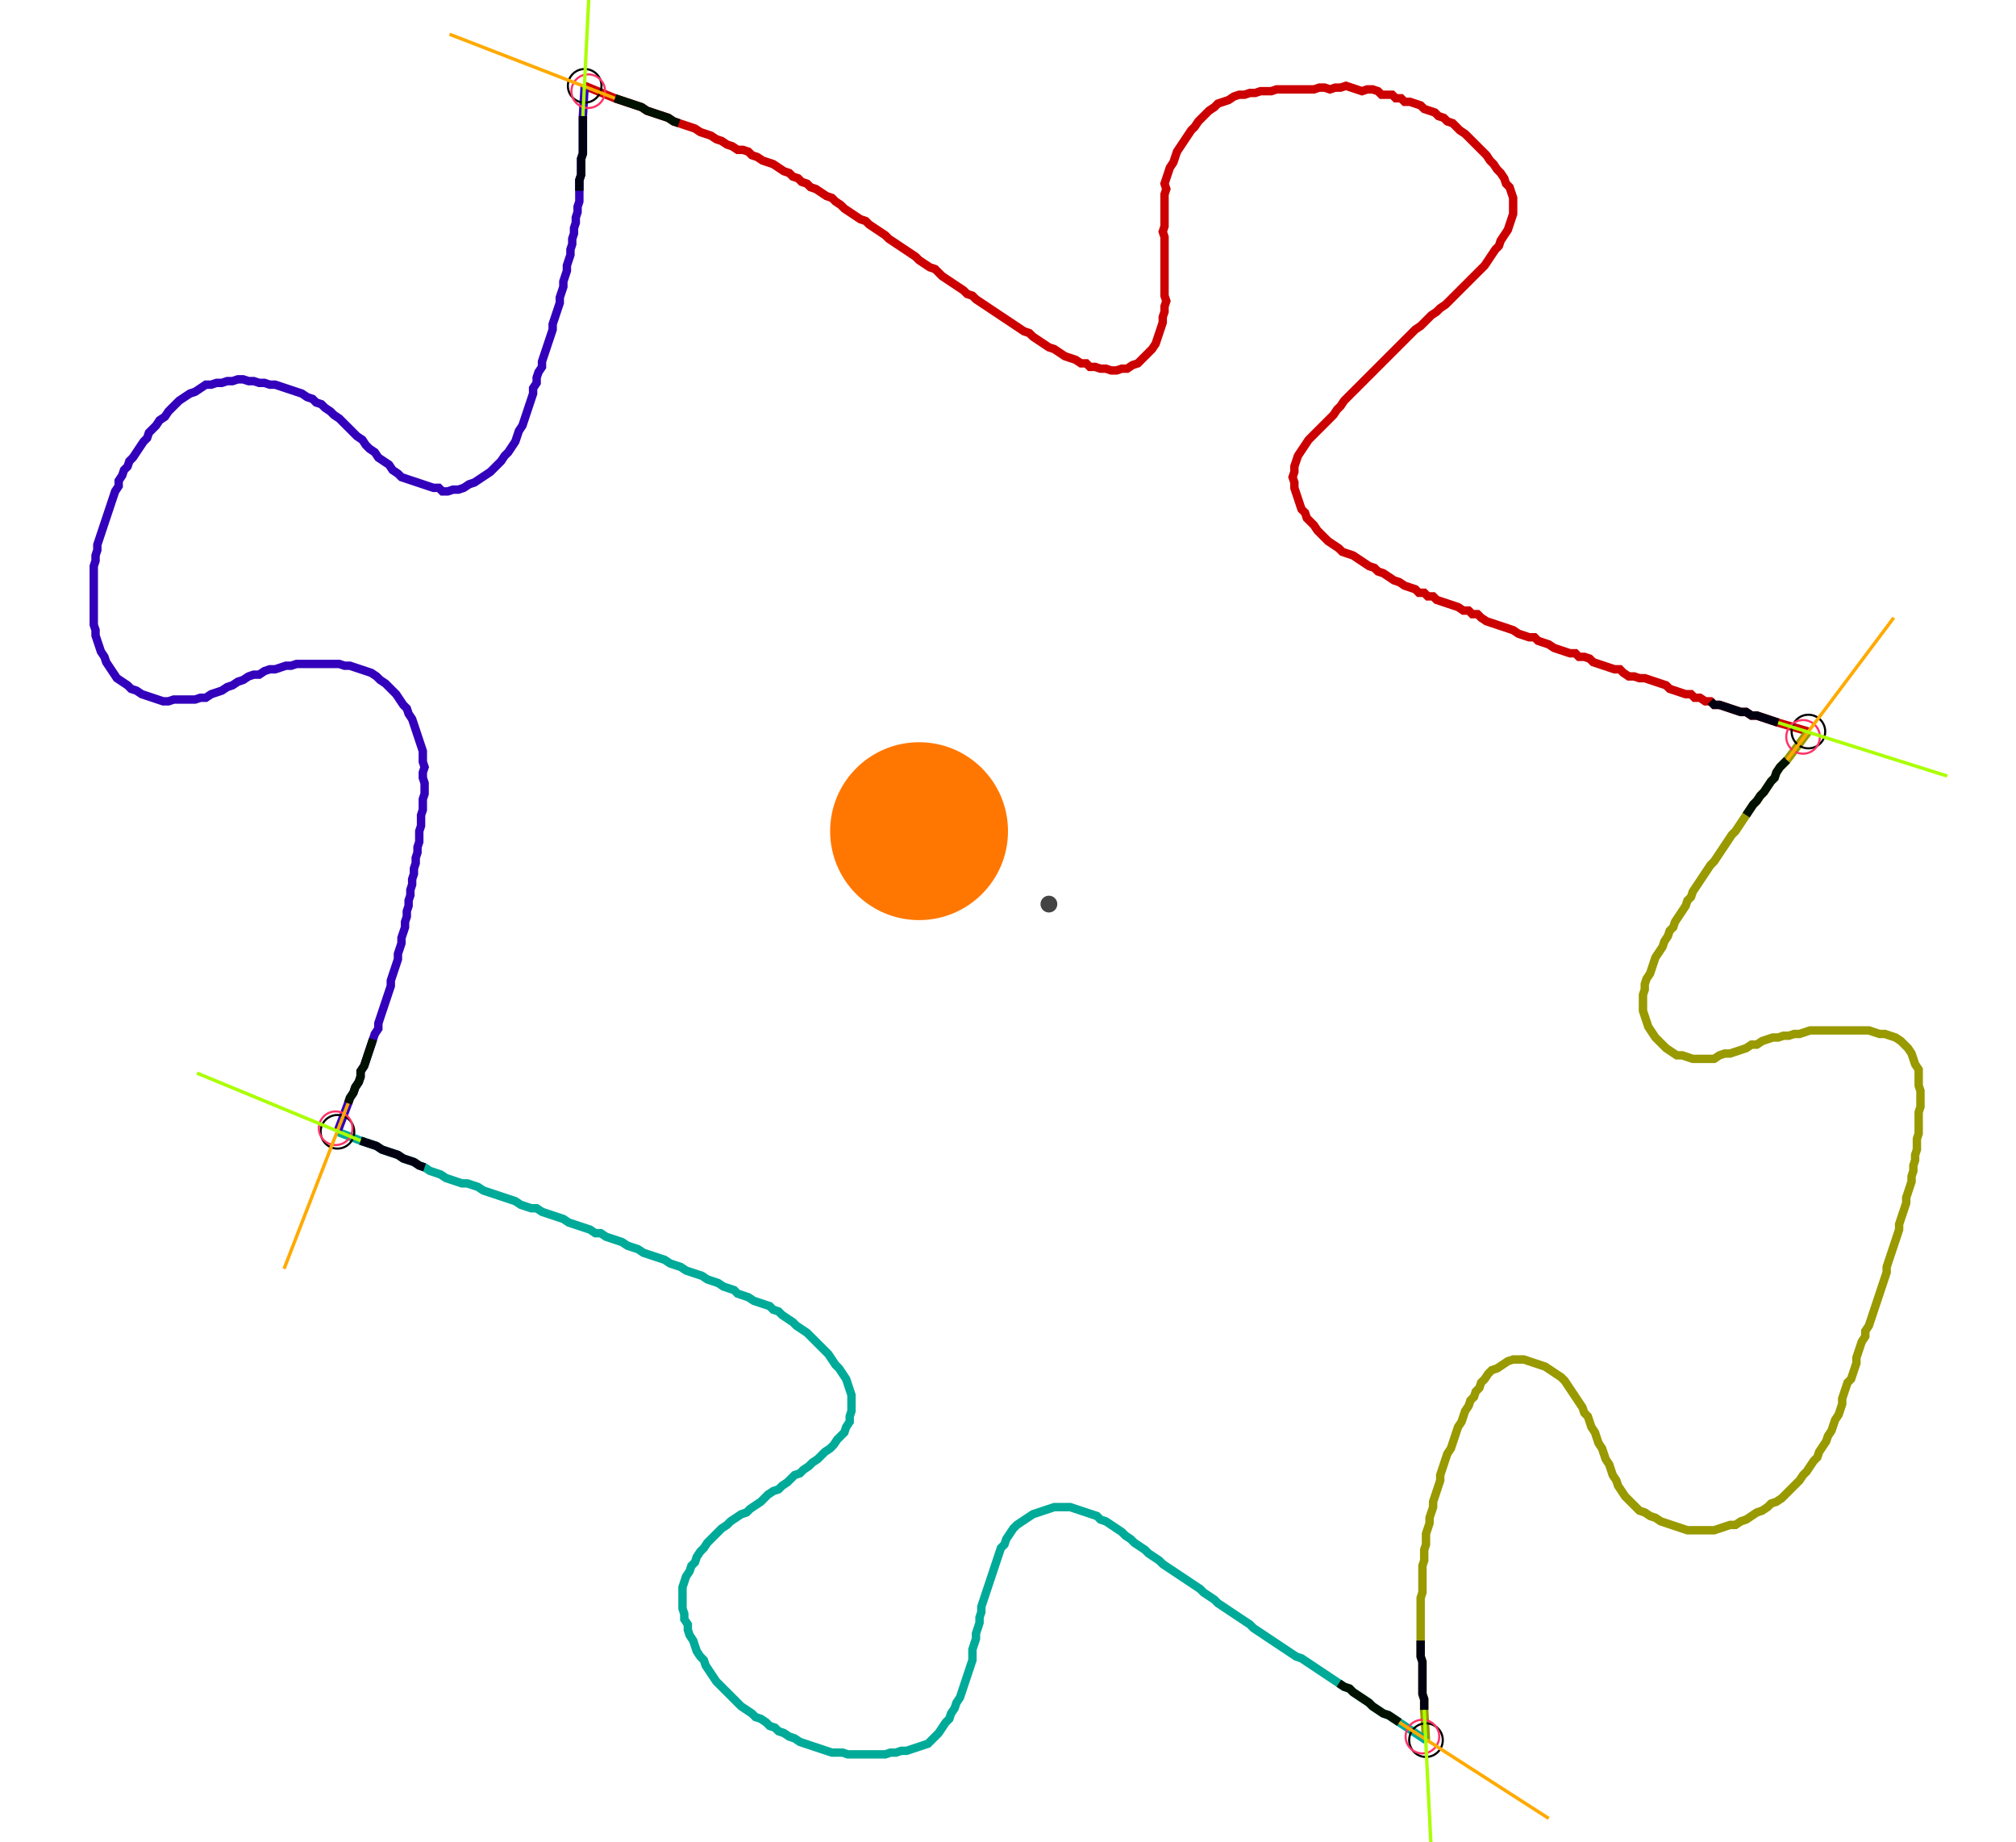 <?xml version="1.0" encoding="UTF-8" standalone="no"?><svg width="653.968" height="597.46" viewBox="-10 -10 237.989 219.153" xmlns="http://www.w3.org/2000/svg" xmlns:xlink="http://www.w3.org/1999/xlink"><polyline points="58.624,0.212 62.222,1.693 62.857,1.905 63.492,2.116 64.127,2.328 64.762,2.54 65.397,2.751 66.032,3.175 66.667,3.386 67.302,3.598 67.937,3.81 68.571,4.021 69.206,4.444 69.841,4.656 70.476,4.868 71.111,5.079 71.746,5.291 72.381,5.714 73.016,5.926 73.651,6.138 74.286,6.561 74.921,6.772 75.556,7.196 76.19,7.407 76.825,7.831 77.46,7.831 78.095,8.042 78.519,8.466 79.153,8.677 79.788,9.101 80.423,9.312 81.058,9.524 81.693,9.947 82.328,10.37 82.963,10.582 83.386,11.005 84.021,11.217 84.444,11.64 85.079,11.852 85.503,12.275 86.138,12.487 86.772,12.91 87.407,13.333 88.042,13.545 88.466,13.968 89.101,14.392 89.524,14.815 90.159,15.238 90.794,15.661 91.429,16.085 92.063,16.296 92.487,16.72 93.122,17.143 93.757,17.566 94.392,17.989 94.815,18.413 95.45,18.836 96.085,19.259 96.72,19.683 97.354,20.106 97.989,20.529 98.413,20.952 99.048,21.376 99.683,21.799 100.317,22.011 100.741,22.434 101.164,22.857 101.799,23.28 102.434,23.704 103.069,24.127 103.704,24.55 104.127,24.974 104.762,25.185 105.185,25.608 105.82,26.032 106.455,26.455 107.09,26.878 107.725,27.302 108.36,27.725 108.995,28.148 109.63,28.571 110.265,28.995 110.899,29.418 111.534,29.63 111.958,30.053 112.593,30.476 113.228,30.899 113.862,31.323 114.497,31.534 115.132,31.958 115.767,32.381 116.402,32.593 117.037,32.804 117.672,33.228 118.307,33.228 118.73,33.651 119.365,33.651 120,33.862 120.635,33.862 121.27,34.074 121.905,34.074 122.54,33.862 123.175,33.862 123.81,33.439 124.444,33.228 124.868,32.804 125.291,32.381 125.714,31.958 126.138,31.534 126.561,30.899 126.772,30.265 126.984,29.63 127.196,28.995 127.407,28.36 127.407,27.725 127.619,27.09 127.619,26.455 127.831,25.82 127.619,25.185 127.619,24.55 127.619,23.915 127.619,23.28 127.619,22.646 127.619,22.011 127.619,21.376 127.619,20.741 127.619,20.106 127.619,19.471 127.619,18.836 127.619,18.201 127.407,17.566 127.619,16.931 127.619,16.296 127.619,15.661 127.619,15.026 127.619,14.392 127.619,13.757 127.619,13.122 127.831,12.487 127.619,11.852 127.831,11.217 128.042,10.582 128.254,9.947 128.677,9.312 128.889,8.677 129.101,8.042 129.524,7.407 129.947,6.772 130.37,6.138 130.794,5.503 131.217,5.079 131.64,4.444 132.063,4.021 132.487,3.598 132.91,3.175 133.545,2.751 133.968,2.328 134.603,2.116 135.238,1.905 135.873,1.481 136.508,1.27 137.143,1.27 137.778,1.058 138.413,1.058 139.048,0.847 139.683,0.847 140.317,0.847 140.952,0.635 141.587,0.635 142.222,0.635 142.857,0.635 143.492,0.635 144.127,0.635 144.762,0.635 145.397,0.635 146.032,0.423 146.667,0.423 147.302,0.635 147.937,0.423 148.571,0.423 149.206,0.212 149.841,0.423 150.476,0.635 151.111,0.847 151.746,0.635 152.381,0.635 153.016,0.847 153.439,1.27 154.074,1.27 154.709,1.27 155.132,1.693 155.767,1.693 156.19,2.116 156.825,2.116 157.46,2.328 158.095,2.54 158.519,2.963 159.153,3.175 159.788,3.386 160.212,3.81 160.847,4.021 161.27,4.444 161.905,4.656 162.328,5.079 162.751,5.503 163.386,5.926 163.81,6.349 164.233,6.772 164.656,7.196 165.079,7.619 165.503,8.042 165.926,8.466 166.349,9.101 166.772,9.524 167.196,10.159 167.619,10.582 168.042,11.217 168.254,11.852 168.677,12.275 168.889,12.91 169.101,13.545 169.101,14.18 169.101,14.815 169.101,15.45 168.889,16.085 168.677,16.72 168.466,17.354 168.042,17.989 167.619,18.624 167.407,19.259 166.984,19.683 166.561,20.317 166.138,20.952 165.714,21.587 165.291,22.011 164.868,22.434 164.444,22.857 164.021,23.28 163.598,23.704 163.175,24.127 162.751,24.55 162.328,24.974 161.905,25.397 161.481,25.82 161.058,26.243 160.423,26.667 160.0,27.09 159.365,27.513 158.942,27.937 158.519,28.36 158.095,28.783 157.46,29.206 157.037,29.63 156.614,30.053 156.19,30.476 155.767,30.899 155.344,31.323 154.921,31.746 154.497,32.169 154.074,32.593 153.651,33.016 153.228,33.439 152.804,33.862 152.381,34.286 151.958,34.709 151.534,35.132 151.111,35.556 150.688,35.979 150.265,36.402 149.841,36.825 149.418,37.249 148.995,37.672 148.571,38.307 148.148,38.73 147.725,39.365 147.302,39.788 146.878,40.212 146.455,40.635 146.032,41.058 145.608,41.481 145.185,41.905 144.762,42.328 144.339,42.963 143.915,43.598 143.492,44.233 143.28,44.868 143.069,45.503 143.069,46.138 142.857,46.772 143.069,47.407 143.069,48.042 143.28,48.677 143.492,49.312 143.704,49.947 143.915,50.582 144.339,51.005 144.55,51.64 144.974,52.063 145.397,52.487 145.82,53.122 146.243,53.545 146.667,53.968 147.09,54.392 147.725,54.815 148.36,55.238 148.783,55.661 149.418,55.873 150.053,56.085 150.688,56.508 151.323,56.931 151.958,57.354 152.593,57.566 153.016,57.989 153.651,58.201 154.286,58.624 154.921,59.048 155.556,59.259 156.19,59.683 156.825,59.894 157.46,60.106 157.884,60.529 158.519,60.529 158.942,60.952 159.577,60.952 160.0,61.376 160.635,61.587 161.27,61.799 161.905,62.011 162.54,62.222 163.175,62.646 163.81,62.646 164.233,63.069 164.868,63.069 165.291,63.492 165.926,63.915 166.561,64.127 167.196,64.339 167.831,64.55 168.466,64.762 169.101,64.974 169.735,65.397 170.37,65.608 171.005,65.82 171.64,65.82 172.063,66.243 172.698,66.455 173.333,66.667 173.968,67.09 174.603,67.302 175.238,67.513 175.873,67.725 176.508,67.725 176.931,68.148 177.566,68.148 178.201,68.36 178.624,68.783 179.259,68.995 179.894,69.206 180.529,69.418 181.164,69.63 181.799,69.63 182.222,70.053 182.857,70.476 183.492,70.476 184.127,70.688 184.762,70.688 185.397,70.899 186.032,71.111 186.667,71.323 187.302,71.534 187.725,71.958 188.36,72.169 188.995,72.381 189.63,72.593 190.265,72.593 190.688,73.016 191.323,73.016 191.958,73.439 192.593,73.439 193.016,73.862 193.651,73.862 194.286,74.074 194.921,74.286 195.556,74.497 196.19,74.709 196.825,74.709 197.46,75.132 198.095,75.132 198.73,75.344 199.365,75.556 200,75.767 200.635,75.979 204.233,77.037" style="fill:none; stroke:#cc0000; stroke-width:1.0"  /><polyline points="204.233,77.037 201.693,80.423 201.27,80.847 200.847,81.27 200.423,81.905 200.212,82.54 199.788,82.963 199.365,83.598 198.942,84.233 198.519,84.656 198.095,85.291 197.672,85.714 197.249,86.349 196.825,86.984 196.402,87.619 195.979,88.254 195.556,88.889 195.132,89.312 194.709,89.947 194.286,90.582 193.862,91.217 193.439,91.852 193.016,92.487 192.593,92.91 192.169,93.545 191.746,94.18 191.323,94.815 190.899,95.45 190.476,96.085 190.265,96.72 189.841,97.143 189.63,97.778 189.206,98.413 188.783,99.048 188.36,99.683 188.148,100.317 187.725,100.741 187.513,101.376 187.09,102.011 186.878,102.646 186.455,103.28 186.032,103.915 185.82,104.55 185.608,105.185 185.397,105.82 184.974,106.455 184.762,107.09 184.762,107.725 184.55,108.36 184.55,108.995 184.55,109.63 184.55,110.265 184.762,110.899 184.974,111.534 185.185,112.169 185.608,112.804 186.032,113.439 186.455,113.862 186.878,114.286 187.302,114.709 187.937,115.132 188.571,115.556 189.206,115.556 189.841,115.767 190.476,115.979 191.111,115.979 191.746,115.979 192.381,115.979 193.016,115.979 193.651,115.556 194.286,115.344 194.921,115.344 195.556,115.132 196.19,114.921 196.825,114.709 197.46,114.286 198.095,114.286 198.73,113.862 199.365,113.651 200,113.439 200.635,113.439 201.27,113.228 201.905,113.228 202.54,113.016 203.175,113.016 203.81,112.804 204.444,112.593 205.079,112.593 205.714,112.593 206.349,112.593 206.984,112.593 207.619,112.593 208.254,112.593 208.889,112.593 209.524,112.593 210.159,112.593 210.794,112.593 211.429,112.593 212.063,112.804 212.698,113.016 213.333,113.016 213.968,113.228 214.603,113.439 215.238,113.862 215.661,114.286 216.085,114.709 216.508,115.344 216.72,115.979 216.931,116.614 217.354,117.249 217.354,117.884 217.354,118.519 217.354,119.153 217.566,119.788 217.566,120.423 217.566,121.058 217.566,121.693 217.354,122.328 217.354,122.963 217.354,123.598 217.354,124.233 217.354,124.868 217.143,125.503 217.143,126.138 217.143,126.772 216.931,127.407 216.931,128.042 216.72,128.677 216.72,129.312 216.508,129.947 216.508,130.582 216.296,131.217 216.085,131.852 215.873,132.487 215.873,133.122 215.661,133.757 215.45,134.392 215.238,135.026 215.026,135.661 215.026,136.296 214.815,136.931 214.603,137.566 214.392,138.201 214.18,138.836 213.968,139.471 213.757,140.106 213.545,140.741 213.545,141.376 213.333,142.011 213.122,142.646 212.91,143.28 212.698,143.915 212.487,144.55 212.275,145.185 212.063,145.82 211.852,146.455 211.64,147.09 211.429,147.725 211.005,148.36 211.005,148.995 210.582,149.63 210.37,150.265 210.159,150.899 209.947,151.534 209.947,152.169 209.735,152.804 209.524,153.439 209.312,154.074 208.889,154.497 208.677,155.132 208.466,155.767 208.254,156.402 208.254,157.037 208.042,157.672 207.831,158.307 207.407,158.942 207.196,159.577 206.984,160.212 206.561,160.847 206.349,161.481 205.926,162.116 205.503,162.751 205.291,163.386 204.868,163.81 204.444,164.444 204.021,165.079 203.598,165.503 203.175,166.138 202.751,166.561 202.328,166.984 201.905,167.407 201.481,167.831 201.058,168.254 200.423,168.677 199.788,168.889 199.365,169.312 198.73,169.735 198.095,169.947 197.46,170.37 196.825,170.794 196.19,171.005 195.556,171.429 194.921,171.429 194.286,171.64 193.651,171.852 193.016,172.063 192.381,172.063 191.746,172.063 191.111,172.063 190.476,172.063 189.841,172.063 189.206,171.852 188.571,171.64 187.937,171.429 187.302,171.217 186.667,171.005 186.032,170.582 185.397,170.37 184.762,169.947 184.127,169.735 183.704,169.312 183.28,168.889 182.857,168.466 182.434,168.042 182.011,167.407 181.587,166.772 181.376,166.138 180.952,165.503 180.741,164.868 180.529,164.233 180.106,163.598 179.894,162.963 179.683,162.328 179.259,161.693 179.048,161.058 178.836,160.423 178.413,159.788 178.201,159.153 177.989,158.519 177.566,158.095 177.354,157.46 176.931,156.825 176.508,156.19 176.085,155.556 175.661,154.921 175.238,154.286 174.815,153.862 174.18,153.439 173.545,153.016 172.91,152.593 172.275,152.381 171.64,152.169 171.005,151.958 170.37,151.746 169.735,151.746 169.101,151.746 168.466,151.958 167.831,152.381 167.196,152.804 166.561,153.016 166.138,153.439 165.714,154.074 165.291,154.497 165.079,155.132 164.656,155.556 164.444,156.19 164.021,156.614 163.81,157.249 163.386,157.884 163.175,158.519 162.963,159.153 162.54,159.788 162.328,160.423 162.116,161.058 161.905,161.693 161.693,162.328 161.27,162.963 161.058,163.598 160.847,164.233 160.635,164.868 160.423,165.503 160.423,166.138 160.212,166.772 160.0,167.407 159.788,168.042 159.577,168.677 159.577,169.312 159.365,169.947 159.153,170.582 159.153,171.217 158.942,171.852 158.73,172.487 158.73,173.122 158.73,173.757 158.519,174.392 158.519,175.026 158.519,175.661 158.307,176.296 158.307,176.931 158.307,177.566 158.307,178.201 158.307,178.836 158.307,179.471 158.095,180.106 158.095,180.741 158.095,181.376 158.095,182.011 158.095,182.646 158.095,183.28 158.095,183.915 158.095,184.55 158.095,185.185 158.095,185.82 158.095,186.455 158.095,187.09 158.307,187.725 158.307,188.36 158.307,188.995 158.307,189.63 158.307,190.265 158.307,190.899 158.307,191.534 158.519,192.169 158.519,192.804 158.519,193.439 158.73,197.037" style="fill:none; stroke:#999900; stroke-width:1.0"  /><polyline points="158.73,197.037 155.556,194.921 154.921,194.497 154.286,194.074 153.651,193.862 153.016,193.439 152.381,193.016 151.958,192.593 151.323,192.169 150.688,191.746 150.053,191.323 149.63,190.899 148.995,190.688 148.36,190.265 147.725,189.841 147.09,189.418 146.455,188.995 145.82,188.571 145.185,188.148 144.55,187.725 143.915,187.302 143.28,187.09 142.646,186.667 142.011,186.243 141.376,185.82 140.741,185.397 140.106,184.974 139.471,184.55 138.836,184.127 138.201,183.704 137.778,183.28 137.143,182.857 136.508,182.434 135.873,182.011 135.238,181.587 134.603,181.164 133.968,180.741 133.545,180.317 132.91,179.894 132.275,179.471 131.852,179.048 131.217,178.624 130.582,178.201 129.947,177.778 129.312,177.354 128.677,176.931 128.042,176.508 127.407,176.085 126.984,175.661 126.349,175.238 125.714,174.815 125.291,174.392 124.656,173.968 124.021,173.545 123.598,173.122 122.963,172.698 122.54,172.275 121.905,171.852 121.27,171.429 120.635,171.005 120,170.794 119.577,170.37 118.942,170.159 118.307,169.947 117.672,169.735 117.037,169.524 116.402,169.312 115.767,169.312 115.132,169.312 114.497,169.312 113.862,169.524 113.228,169.735 112.593,169.947 111.958,170.159 111.323,170.582 110.688,171.005 110.053,171.429 109.63,171.852 109.206,172.487 108.783,173.122 108.571,173.757 108.148,174.18 107.937,174.815 107.725,175.45 107.513,176.085 107.302,176.72 107.09,177.354 106.878,177.989 106.667,178.624 106.455,179.259 106.243,179.894 106.032,180.529 105.82,181.164 105.82,181.799 105.608,182.434 105.608,183.069 105.397,183.704 105.185,184.339 105.185,184.974 104.974,185.608 104.762,186.243 104.762,186.878 104.762,187.513 104.55,188.148 104.339,188.783 104.127,189.418 103.915,190.053 103.704,190.688 103.492,191.323 103.28,191.958 102.857,192.593 102.646,193.228 102.222,193.862 102.011,194.497 101.587,194.921 101.164,195.556 100.741,196.19 100.317,196.614 99.894,197.037 99.471,197.46 98.836,197.672 98.201,197.884 97.566,198.095 96.931,198.307 96.296,198.307 95.661,198.519 95.026,198.519 94.392,198.73 93.757,198.73 93.122,198.73 92.487,198.73 91.852,198.73 91.217,198.73 90.582,198.73 89.947,198.73 89.312,198.519 88.677,198.519 88.042,198.519 87.407,198.307 86.772,198.095 86.138,197.884 85.503,197.672 84.868,197.46 84.233,197.249 83.598,196.825 82.963,196.614 82.328,196.19 81.693,195.979 81.27,195.556 80.635,195.344 80.212,194.921 79.577,194.497 78.942,194.286 78.519,193.862 77.884,193.439 77.249,193.016 76.825,192.593 76.402,192.169 75.979,191.746 75.556,191.323 75.132,190.899 74.709,190.476 74.286,190.053 73.862,189.418 73.439,188.783 73.016,188.148 72.804,187.513 72.381,187.09 71.958,186.455 71.746,185.82 71.534,185.185 71.111,184.55 70.899,183.915 70.899,183.28 70.476,182.646 70.476,182.011 70.265,181.376 70.265,180.741 70.265,180.106 70.265,179.471 70.265,178.836 70.476,178.201 70.688,177.566 71.111,176.931 71.323,176.296 71.746,175.873 71.958,175.238 72.381,174.603 72.804,174.18 73.228,173.545 73.651,173.122 74.074,172.698 74.497,172.275 74.921,171.852 75.556,171.429 75.979,171.005 76.614,170.582 77.249,170.159 77.884,169.947 78.307,169.524 78.942,169.101 79.577,168.677 80.0,168.254 80.423,167.831 81.058,167.407 81.693,167.196 82.116,166.772 82.751,166.349 83.175,165.926 83.598,165.503 84.233,165.291 84.656,164.868 85.291,164.444 85.714,164.021 86.349,163.598 86.772,163.175 87.196,162.751 87.831,162.328 88.254,161.905 88.677,161.27 89.101,160.847 89.524,160.423 89.735,159.788 90.159,159.153 90.159,158.519 90.37,157.884 90.37,157.249 90.37,156.614 90.37,155.979 90.159,155.344 89.947,154.709 89.735,154.074 89.312,153.439 88.889,152.804 88.466,152.381 88.042,151.746 87.619,151.111 87.196,150.688 86.772,150.265 86.349,149.841 85.926,149.418 85.503,148.995 85.079,148.571 84.444,148.148 83.81,147.725 83.386,147.302 82.751,146.878 82.116,146.455 81.693,146.032 81.058,145.82 80.635,145.397 80.0,145.185 79.365,144.974 78.73,144.762 78.095,144.339 77.46,144.127 76.825,143.915 76.402,143.492 75.767,143.28 75.132,143.069 74.497,142.646 73.862,142.434 73.228,142.222 72.593,141.799 71.958,141.587 71.323,141.376 70.688,141.164 70.053,140.741 69.418,140.529 68.783,140.317 68.148,139.894 67.513,139.683 66.878,139.471 66.243,139.259 65.608,139.048 64.974,138.624 64.339,138.413 63.704,138.201 63.069,137.778 62.434,137.566 61.799,137.354 61.164,137.143 60.529,136.72 59.894,136.72 59.259,136.296 58.624,136.085 57.989,135.873 57.354,135.661 56.72,135.45 56.085,135.026 55.45,134.815 54.815,134.603 54.18,134.392 53.545,134.18 52.91,133.757 52.275,133.757 51.64,133.545 51.005,133.333 50.37,132.91 49.735,132.698 49.101,132.487 48.466,132.275 47.831,132.063 47.196,131.852 46.561,131.64 45.926,131.217 45.291,131.005 44.656,130.794 44.021,130.794 43.386,130.582 42.751,130.37 42.116,130.159 41.481,129.735 40.847,129.524 40.212,129.312 39.577,128.889 38.942,128.677 38.307,128.254 37.672,128.042 37.037,127.831 36.402,127.407 35.767,127.196 35.132,126.984 34.497,126.772 33.862,126.349 33.228,126.138 32.593,125.926 31.958,125.714 29.206,124.656" style="fill:none; stroke:#00aa99; stroke-width:1.0"  /><polyline points="29.206,124.656 30.476,121.27 30.688,120.635 31.111,120 31.323,119.365 31.746,118.73 31.958,118.095 31.958,117.46 32.381,116.825 32.593,116.19 32.804,115.556 33.016,114.921 33.228,114.286 33.439,113.651 33.651,113.016 34.074,112.381 34.074,111.746 34.286,111.111 34.497,110.476 34.709,109.841 34.921,109.206 35.132,108.571 35.344,107.937 35.556,107.302 35.556,106.667 35.767,106.032 35.979,105.397 36.19,104.762 36.402,104.127 36.402,103.492 36.614,102.857 36.825,102.222 36.825,101.587 37.037,100.952 37.249,100.317 37.249,99.683 37.46,99.048 37.46,98.413 37.672,97.778 37.672,97.143 37.884,96.508 37.884,95.873 38.095,95.238 38.095,94.603 38.307,93.968 38.307,93.333 38.519,92.698 38.519,92.063 38.73,91.429 38.73,90.794 38.942,90.159 38.942,89.524 38.942,88.889 39.153,88.254 39.153,87.619 39.153,86.984 39.365,86.349 39.365,85.714 39.365,85.079 39.577,84.444 39.577,83.81 39.577,83.175 39.365,82.54 39.365,81.905 39.577,81.27 39.365,80.635 39.365,80.0 39.365,79.365 39.153,78.73 38.942,78.095 38.73,77.46 38.519,76.825 38.307,76.19 38.095,75.556 37.672,74.921 37.46,74.286 37.037,73.862 36.614,73.228 36.19,72.593 35.767,72.169 35.344,71.746 34.921,71.323 34.286,70.899 33.862,70.476 33.228,70.053 32.593,69.841 31.958,69.63 31.323,69.418 30.688,69.206 30.053,69.206 29.418,68.995 28.783,68.995 28.148,68.995 27.513,68.995 26.878,68.995 26.243,68.995 25.608,68.995 24.974,68.995 24.339,68.995 23.704,69.206 23.069,69.206 22.434,69.418 21.799,69.63 21.164,69.63 20.529,69.841 19.894,70.265 19.259,70.265 18.624,70.476 17.989,70.899 17.354,71.111 16.72,71.534 16.085,71.746 15.45,72.169 14.815,72.381 14.18,72.593 13.545,73.016 12.91,73.016 12.275,73.228 11.64,73.228 11.005,73.228 10.37,73.228 9.735,73.228 9.101,73.439 8.466,73.439 7.831,73.228 7.196,73.016 6.561,72.804 5.926,72.593 5.291,72.169 4.656,71.958 4.233,71.534 3.598,71.111 2.963,70.688 2.54,70.053 2.116,69.418 1.693,68.783 1.481,68.148 1.058,67.513 0.847,66.878 0.635,66.243 0.423,65.608 0.423,64.974 0.212,64.339 0.212,63.704 0.212,63.069 0.212,62.434 0.212,61.799 0.212,61.164 0.212,60.529 0.212,59.894 0.212,59.259 0.212,58.624 0.212,57.989 0.212,57.354 0.423,56.72 0.423,56.085 0.635,55.45 0.635,54.815 0.847,54.18 1.058,53.545 1.27,52.91 1.481,52.275 1.693,51.64 1.905,51.005 2.116,50.37 2.328,49.735 2.54,49.101 2.751,48.466 3.175,47.831 3.175,47.196 3.598,46.561 3.81,45.926 4.233,45.503 4.444,44.868 4.868,44.444 5.291,43.81 5.714,43.175 6.138,42.54 6.561,42.116 6.772,41.481 7.196,41.058 7.619,40.635 8.042,40.0 8.677,39.577 9.101,38.942 9.524,38.519 9.947,38.095 10.37,37.672 11.005,37.249 11.64,36.825 12.275,36.614 12.91,36.19 13.545,35.767 14.18,35.767 14.815,35.556 15.45,35.556 16.085,35.344 16.72,35.344 17.354,35.132 17.989,35.132 18.624,35.344 19.259,35.344 19.894,35.556 20.529,35.556 21.164,35.767 21.799,35.767 22.434,35.979 23.069,36.19 23.704,36.402 24.339,36.614 24.974,36.825 25.608,37.249 26.243,37.46 26.667,37.884 27.302,38.095 27.725,38.519 28.36,38.942 28.783,39.365 29.418,39.788 29.841,40.212 30.265,40.635 30.688,41.058 31.111,41.481 31.534,41.905 32.169,42.328 32.593,42.963 33.016,43.386 33.651,43.81 34.074,44.444 34.709,44.868 35.344,45.291 35.767,45.926 36.402,46.349 36.825,46.772 37.46,46.984 38.095,47.196 38.73,47.407 39.365,47.619 40.0,47.831 40.635,48.042 41.27,48.042 41.693,48.466 42.328,48.466 42.963,48.254 43.598,48.254 44.233,48.042 44.868,47.619 45.503,47.407 46.138,46.984 46.772,46.561 47.407,46.138 47.831,45.714 48.254,45.291 48.677,44.868 49.101,44.233 49.524,43.81 49.947,43.175 50.37,42.54 50.582,41.905 50.794,41.27 51.217,40.635 51.429,40.0 51.64,39.365 51.852,38.73 52.063,38.095 52.275,37.46 52.487,36.825 52.487,36.19 52.91,35.556 52.91,34.921 53.122,34.286 53.545,33.651 53.545,33.016 53.757,32.381 53.968,31.746 54.18,31.111 54.392,30.476 54.603,29.841 54.815,29.206 54.815,28.571 55.026,27.937 55.238,27.302 55.45,26.667 55.661,26.032 55.661,25.397 55.873,24.762 56.085,24.127 56.085,23.492 56.296,22.857 56.508,22.222 56.508,21.587 56.72,20.952 56.931,20.317 56.931,19.683 57.143,19.048 57.143,18.413 57.354,17.778 57.354,17.143 57.566,16.508 57.566,15.873 57.778,15.238 57.778,14.603 57.989,13.968 57.989,13.333 57.989,12.698 57.989,12.063 57.989,11.429 58.201,10.794 58.201,10.159 58.201,9.524 58.201,8.889 58.413,8.254 58.413,7.619 58.413,6.984 58.413,6.349 58.413,5.714 58.413,5.079 58.413,4.444 58.413,3.81 58.624,0.212" style="fill:none; stroke:#3300bb; stroke-width:1.0"  /><circle cx="58.624" cy="0.212" r="2.0" style="fill:none; stroke:#000000aa; stroke-width:0.25" /><circle cx="204.233" cy="77.037" r="2.0" style="fill:none; stroke:#000000aa; stroke-width:0.25" /><circle cx="158.73" cy="197.037" r="2.0" style="fill:none; stroke:#000000aa; stroke-width:0.25" /><circle cx="29.206" cy="124.656" r="2.0" style="fill:none; stroke:#000000aa; stroke-width:0.25" /><circle cx="59.048" cy="0.847" r="2.0" style="fill:none; stroke:#ff3366aa; stroke-width:0.25" /><circle cx="203.598" cy="77.672" r="2.0" style="fill:none; stroke:#ff3366aa; stroke-width:0.25" /><circle cx="158.307" cy="196.614" r="2.0" style="fill:none; stroke:#ff3366aa; stroke-width:0.25" /><circle cx="28.995" cy="124.233" r="2.0" style="fill:none; stroke:#ff3366aa; stroke-width:0.25" /><polyline points="69.841,4.656 69.206,4.444 68.571,4.021 67.937,3.81 67.302,3.598 66.667,3.386 66.032,3.175 65.397,2.751 64.762,2.54 64.127,2.328 63.492,2.116 62.857,1.905 62.222,1.693" style="fill:none; stroke:#001100; stroke-width:1.0" /><polyline points="57.989,12.698 57.989,12.063 57.989,11.429 58.201,10.794 58.201,10.159 58.201,9.524 58.201,8.889 58.413,8.254 58.413,7.619 58.413,6.984 58.413,6.349 58.413,5.714 58.413,5.079 58.413,4.444 58.413,3.81" style="fill:none; stroke:#000011; stroke-width:1.0" /><polyline points="196.825,86.984 197.249,86.349 197.672,85.714 198.095,85.291 198.519,84.656 198.942,84.233 199.365,83.598 199.788,82.963 200.212,82.54 200.423,81.905 200.847,81.27 201.27,80.847 201.693,80.423" style="fill:none; stroke:#001100; stroke-width:1.0" /><polyline points="192.593,73.439 193.016,73.862 193.651,73.862 194.286,74.074 194.921,74.286 195.556,74.497 196.19,74.709 196.825,74.709 197.46,75.132 198.095,75.132 198.73,75.344 199.365,75.556 200,75.767 200.635,75.979" style="fill:none; stroke:#000011; stroke-width:1.0" /><polyline points="148.36,190.265 148.995,190.688 149.63,190.899 150.053,191.323 150.688,191.746 151.323,192.169 151.958,192.593 152.381,193.016 153.016,193.439 153.651,193.862 154.286,194.074 154.921,194.497 155.556,194.921" style="fill:none; stroke:#001100; stroke-width:1.0" /><polyline points="158.095,185.185 158.095,185.82 158.095,186.455 158.095,187.09 158.307,187.725 158.307,188.36 158.307,188.995 158.307,189.63 158.307,190.265 158.307,190.899 158.307,191.534 158.519,192.169 158.519,192.804 158.519,193.439" style="fill:none; stroke:#000011; stroke-width:1.0" /><polyline points="33.439,113.651 33.228,114.286 33.016,114.921 32.804,115.556 32.593,116.19 32.381,116.825 31.958,117.46 31.958,118.095 31.746,118.73 31.323,119.365 31.111,120 30.688,120.635 30.476,121.27" style="fill:none; stroke:#001100; stroke-width:1.0" /><polyline points="39.577,128.889 38.942,128.677 38.307,128.254 37.672,128.042 37.037,127.831 36.402,127.407 35.767,127.196 35.132,126.984 34.497,126.772 33.862,126.349 33.228,126.138 32.593,125.926 31.958,125.714" style="fill:none; stroke:#000011; stroke-width:1.0" /><polyline points="62.222,1.693 42.54,-5.926" style="fill:none; stroke:#ffaa00; stroke-width:0.4" /><polyline points="58.413,3.81 59.471,-17.354" style="fill:none; stroke:#aaff00; stroke-width:0.4" /><polyline points="201.693,80.423 214.392,63.492" style="fill:none; stroke:#ffaa00; stroke-width:0.4" /><polyline points="200.635,75.979 220.741,82.328" style="fill:none; stroke:#aaff00; stroke-width:0.4" /><polyline points="155.556,194.921 173.333,206.349" style="fill:none; stroke:#ffaa00; stroke-width:0.4" /><polyline points="158.519,193.439 159.577,214.603" style="fill:none; stroke:#aaff00; stroke-width:0.4" /><polyline points="30.476,121.27 22.857,140.952" style="fill:none; stroke:#ffaa00; stroke-width:0.4" /><polyline points="31.958,125.714 12.487,117.672" style="fill:none; stroke:#aaff00; stroke-width:0.4" /><circle cx="113.862" cy="97.566" r="1.0" style="fill:#444444; stroke-width:0" /><circle cx="98.413" cy="88.889" r="10.582" style="fill:#ff770022; stroke-width:0" /><circle cx="98.413" cy="88.889" r="1.0" style="fill:#ff7700; stroke-width:0" /></svg>